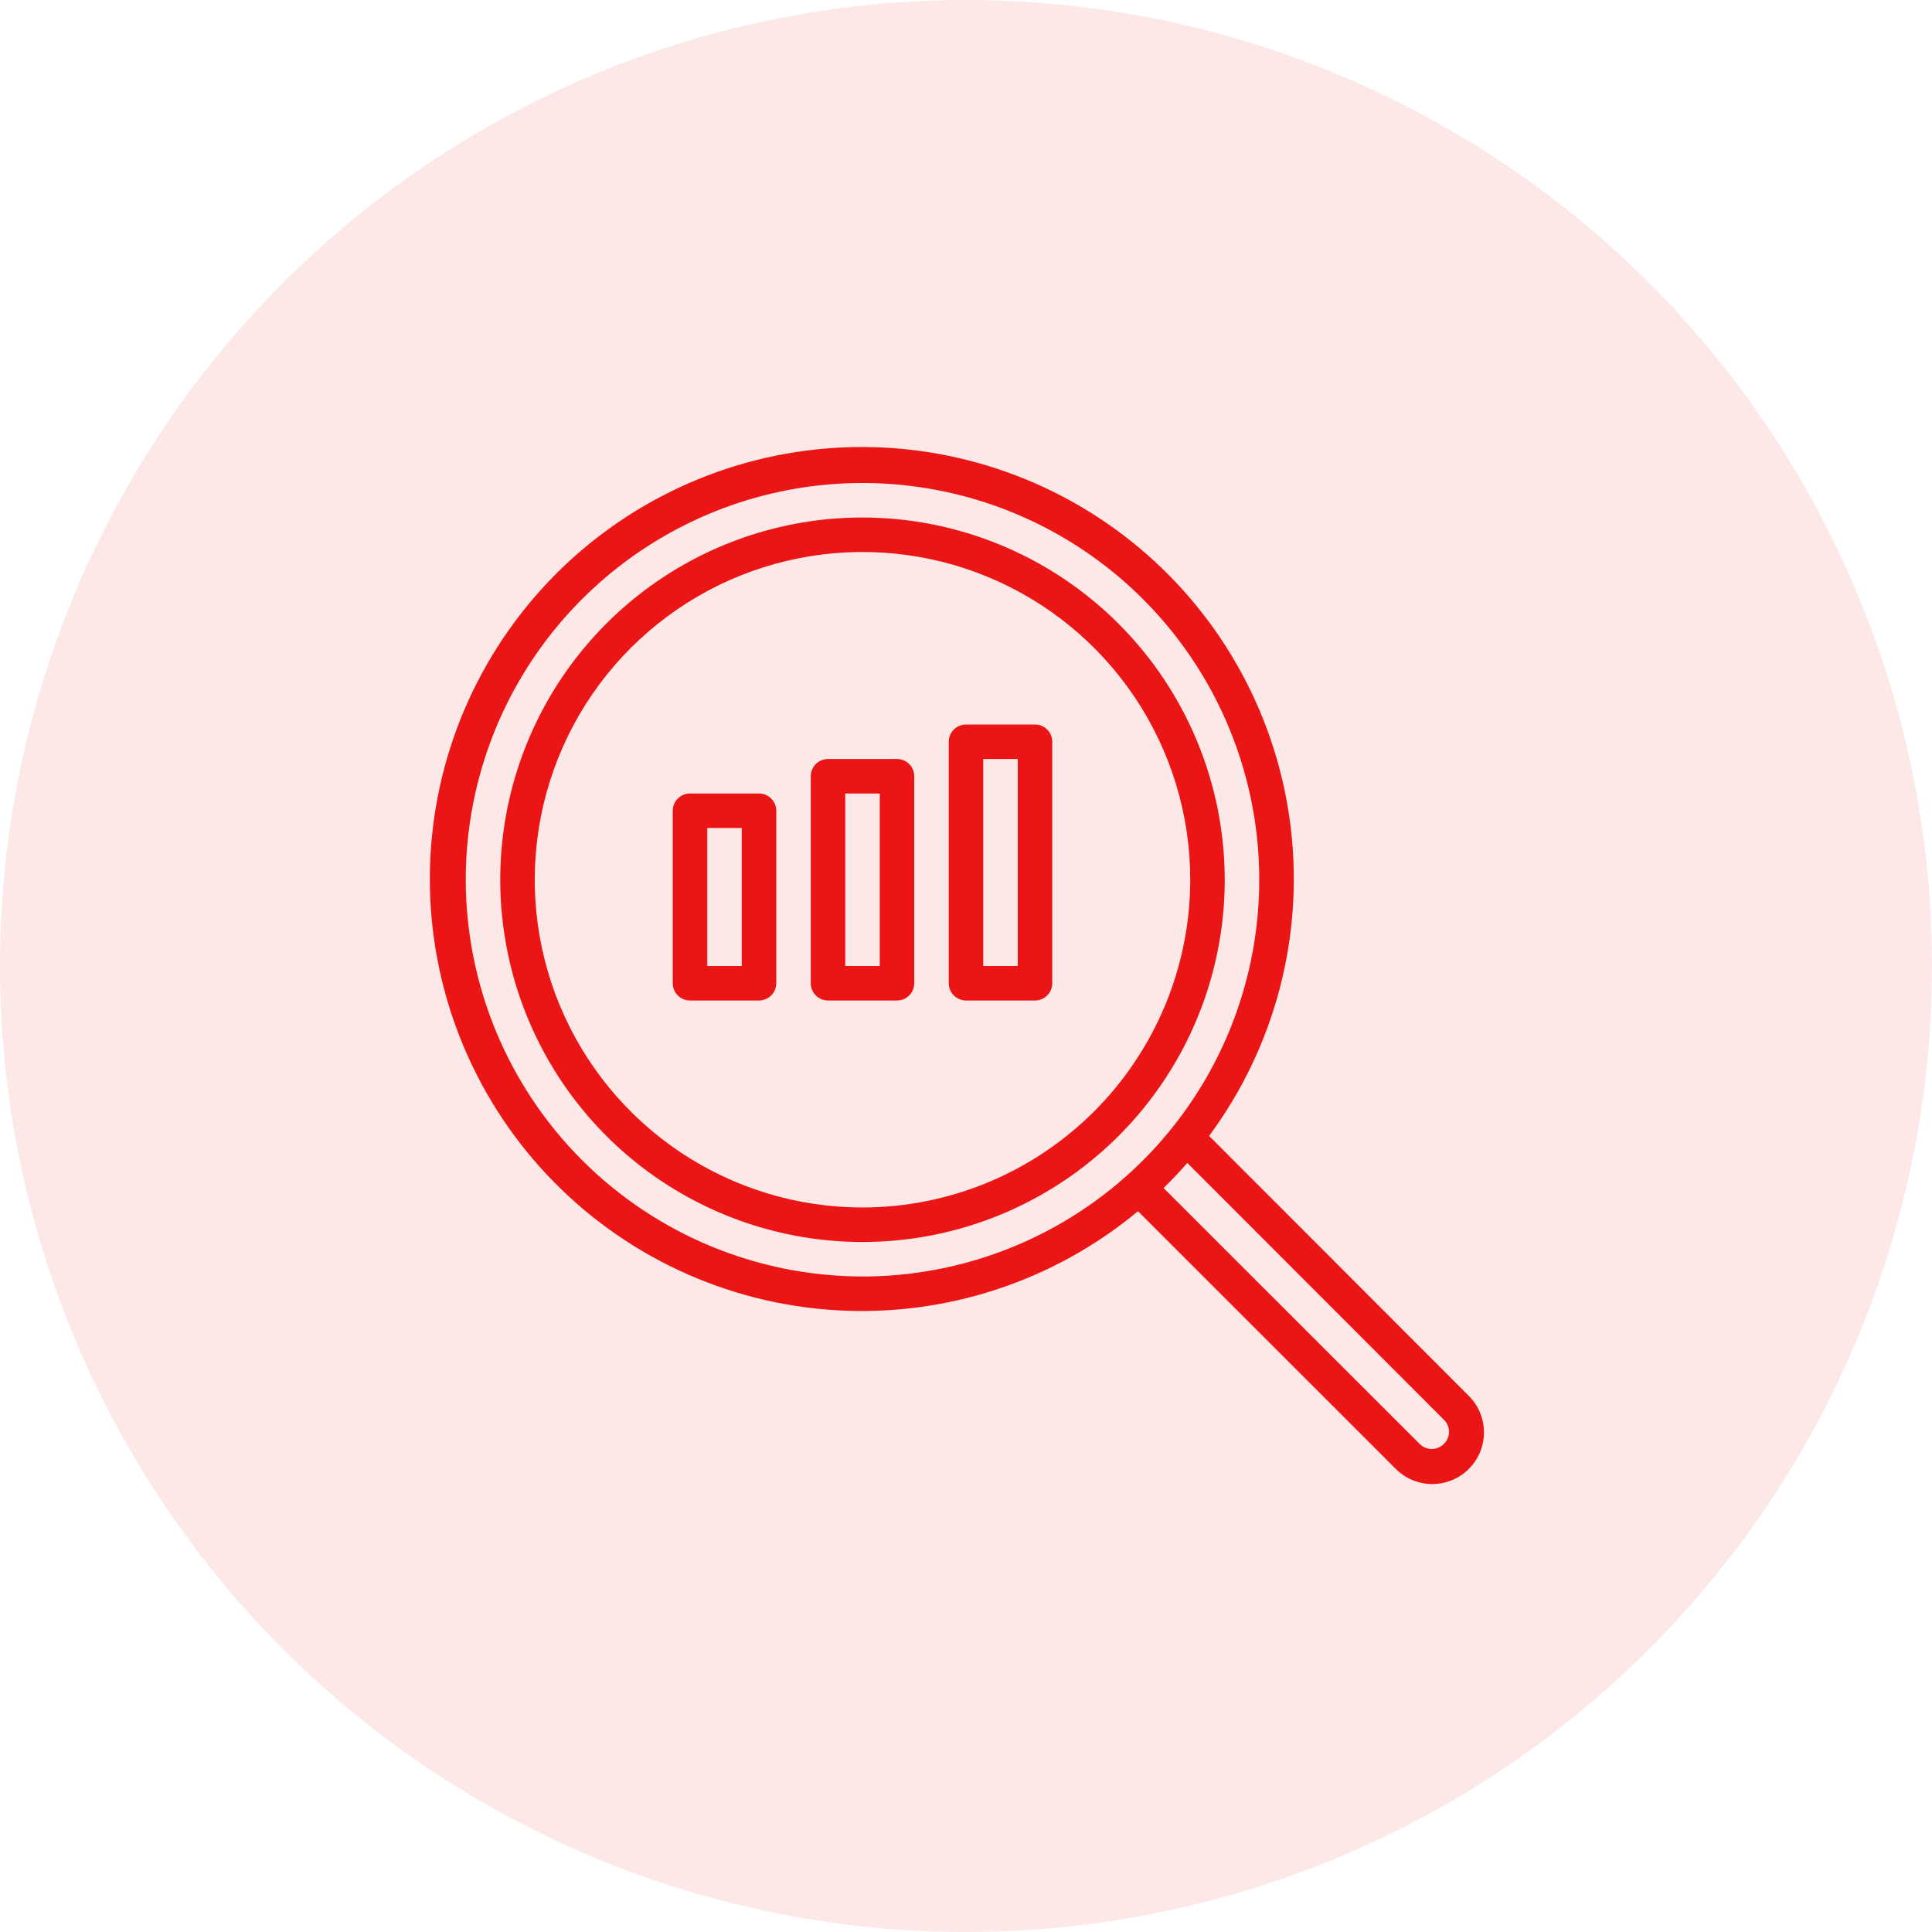 <svg width="96" height="96" viewBox="0 0 96 96" fill="none" xmlns="http://www.w3.org/2000/svg">
<circle cx="48" cy="48" r="48" fill="#EC1515" fill-opacity="0.1"/>
<path d="M42.857 25.714C39.297 25.714 35.817 26.77 32.857 28.747C29.897 30.725 27.59 33.536 26.227 36.826C24.865 40.115 24.508 43.734 25.203 47.225C25.897 50.717 27.612 53.924 30.129 56.442C32.646 58.959 35.854 60.673 39.345 61.368C42.837 62.062 46.456 61.706 49.745 60.344C53.034 58.981 55.846 56.674 57.823 53.714C59.801 50.754 60.857 47.274 60.857 43.714C60.852 38.942 58.953 34.366 55.579 30.992C52.204 27.617 47.629 25.719 42.857 25.714ZM42.857 60C39.636 60 36.487 59.044 33.809 57.255C31.131 55.465 29.044 52.922 27.811 49.946C26.578 46.97 26.256 43.696 26.884 40.537C27.512 37.378 29.064 34.476 31.341 32.198C33.619 29.921 36.521 28.369 39.68 27.741C42.839 27.113 46.113 27.435 49.089 28.668C52.065 29.901 54.608 31.988 56.398 34.666C58.188 37.344 59.143 40.493 59.143 43.714C59.138 48.032 57.42 52.171 54.367 55.224C51.314 58.277 47.175 59.995 42.857 60Z" fill="#EC1515"/>
<path d="M60.08 56.444C63.333 52.047 64.785 46.574 64.139 41.142C63.493 35.711 60.798 30.73 56.604 27.219C52.41 23.708 47.033 21.93 41.573 22.248C36.112 22.567 30.979 24.959 27.222 28.934C23.465 32.91 21.368 38.17 21.358 43.64C21.349 49.109 23.428 54.377 27.171 58.365C30.913 62.354 36.038 64.764 41.497 65.102C46.957 65.44 52.339 63.681 56.546 60.184L69.322 72.956C69.559 73.201 69.842 73.397 70.155 73.532C70.468 73.667 70.804 73.738 71.145 73.741C71.486 73.745 71.824 73.68 72.14 73.551C72.455 73.423 72.742 73.232 72.983 72.992C73.224 72.751 73.415 72.465 73.545 72.149C73.674 71.834 73.739 71.496 73.737 71.155C73.734 70.814 73.663 70.478 73.529 70.164C73.395 69.851 73.2 69.568 72.955 69.331L60.08 56.444ZM23.143 43.714C23.143 39.815 24.299 36.004 26.465 32.761C28.632 29.52 31.71 26.993 35.313 25.5C38.915 24.008 42.879 23.618 46.703 24.379C50.527 25.139 54.04 27.017 56.797 29.774C59.554 32.531 61.432 36.044 62.193 39.868C62.953 43.692 62.563 47.656 61.071 51.258C59.579 54.861 57.052 57.94 53.81 60.106C50.568 62.272 46.756 63.428 42.857 63.428C37.63 63.423 32.619 61.344 28.923 57.648C25.227 53.952 23.149 48.941 23.143 43.714ZM71.743 71.749C71.584 71.909 71.368 71.998 71.143 71.998C70.918 71.998 70.702 71.909 70.543 71.749L57.818 59.033C58.227 58.633 58.62 58.217 58.995 57.785L71.743 70.543C71.824 70.62 71.888 70.713 71.933 70.816C71.977 70.919 72 71.031 72 71.143C72 71.256 71.977 71.368 71.933 71.472C71.889 71.577 71.824 71.671 71.743 71.749Z" fill="#EC1515"/>
<path d="M34.286 49.714H37.714C37.942 49.714 38.16 49.624 38.321 49.463C38.481 49.302 38.572 49.084 38.572 48.857V40.285C38.572 40.058 38.481 39.84 38.321 39.679C38.16 39.519 37.942 39.428 37.714 39.428H34.286C34.059 39.428 33.84 39.519 33.68 39.679C33.519 39.84 33.429 40.058 33.429 40.285V48.857C33.429 49.084 33.519 49.302 33.68 49.463C33.84 49.624 34.059 49.714 34.286 49.714ZM35.143 41.142H36.857V48H35.143V41.142Z" fill="#EC1515"/>
<path d="M41.143 49.714H44.571C44.799 49.714 45.017 49.624 45.178 49.463C45.338 49.302 45.428 49.084 45.428 48.857V38.571C45.428 38.344 45.338 38.126 45.178 37.965C45.017 37.804 44.799 37.714 44.571 37.714H41.143C40.916 37.714 40.697 37.804 40.537 37.965C40.376 38.126 40.286 38.344 40.286 38.571V48.857C40.286 49.084 40.376 49.302 40.537 49.463C40.697 49.624 40.916 49.714 41.143 49.714ZM42 39.428H43.714V48H42V39.428Z" fill="#EC1515"/>
<path d="M51.429 36H48C47.773 36 47.555 36.09 47.394 36.251C47.233 36.412 47.143 36.63 47.143 36.857V48.857C47.143 49.084 47.233 49.303 47.394 49.463C47.555 49.624 47.773 49.714 48 49.714H51.429C51.656 49.714 51.874 49.624 52.035 49.463C52.196 49.303 52.286 49.084 52.286 48.857V36.857C52.286 36.63 52.196 36.412 52.035 36.251C51.874 36.09 51.656 36 51.429 36ZM50.572 48H48.857V37.714H50.572V48Z" fill="#EC1515"/>
</svg>
